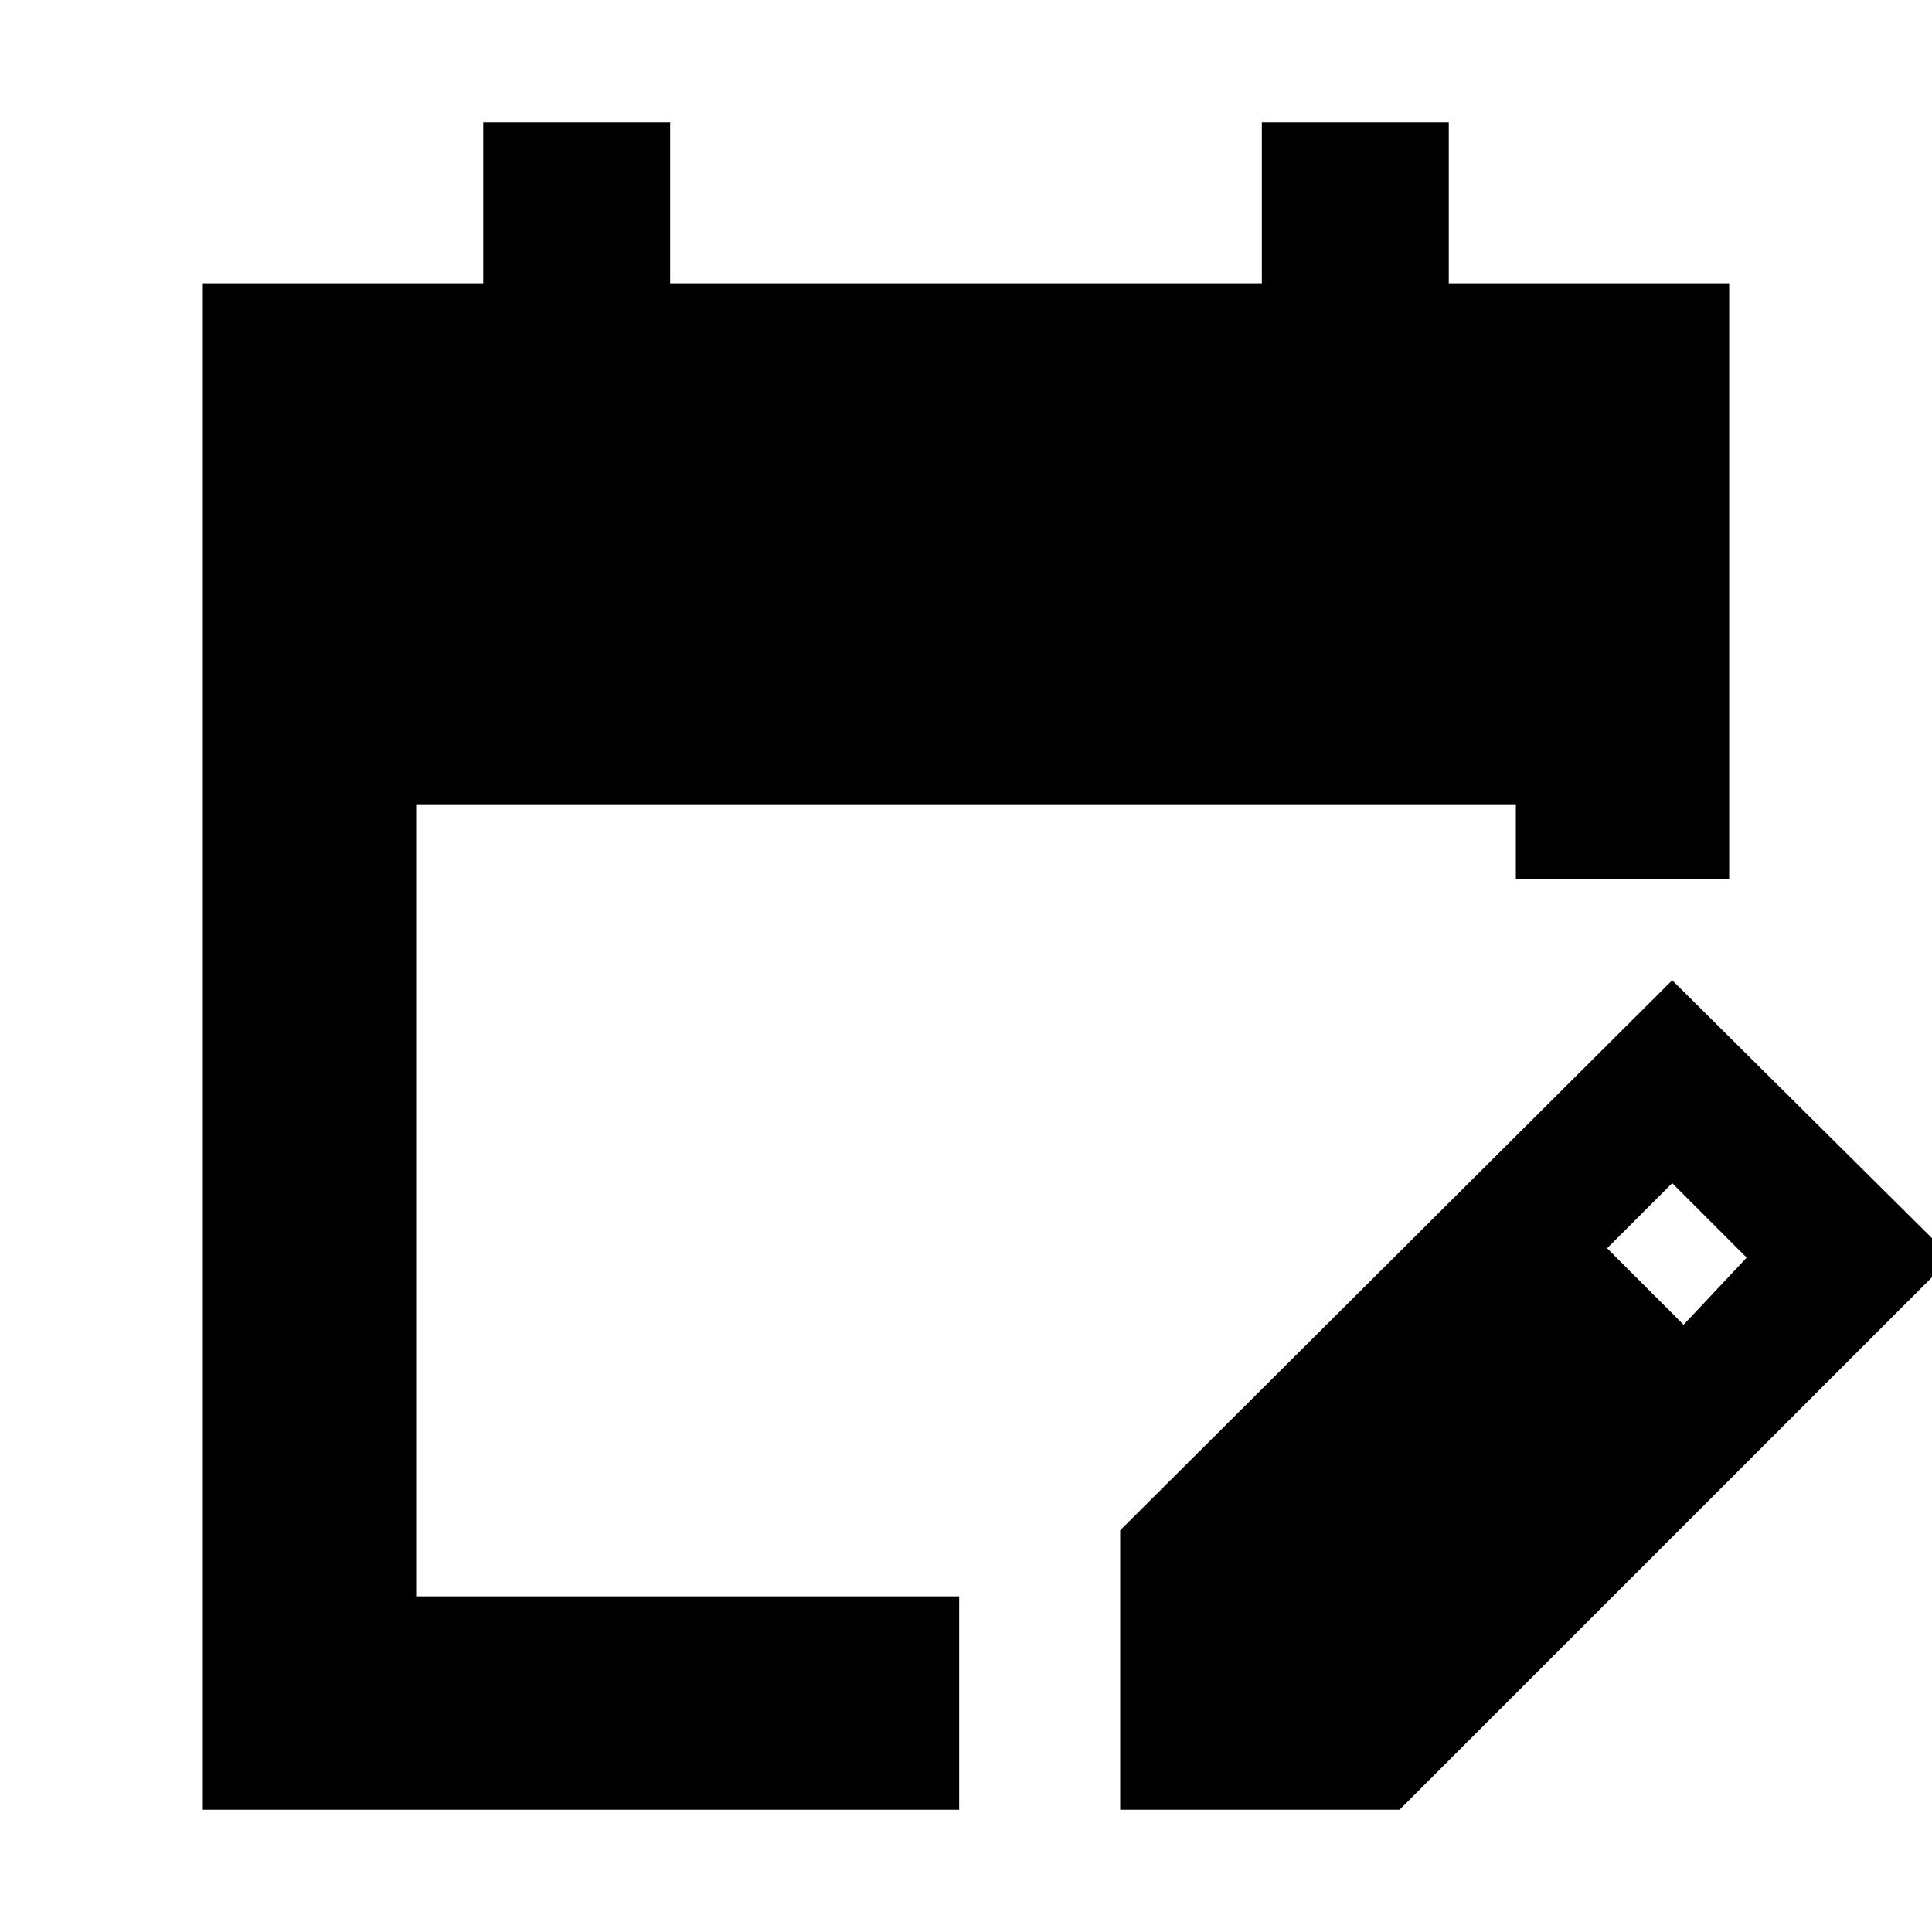 <svg xmlns="http://www.w3.org/2000/svg" height="24" viewBox="0 -960 960 960" width="24"><path d="M100.782-60.782v-758.436h139.331v-80h92.888v80h293.998v-80h92.888v80h139.331v295.827H753.217V-560H206.783v393.217h269.826v106.001H100.782Zm455.827 0v-138.827l274.304-273.304L969.74-335.087 695.435-60.782H556.609Zm279.957-240.957 31.347-33.348-37-37-32.347 32.348 38 38Z"/></svg>
